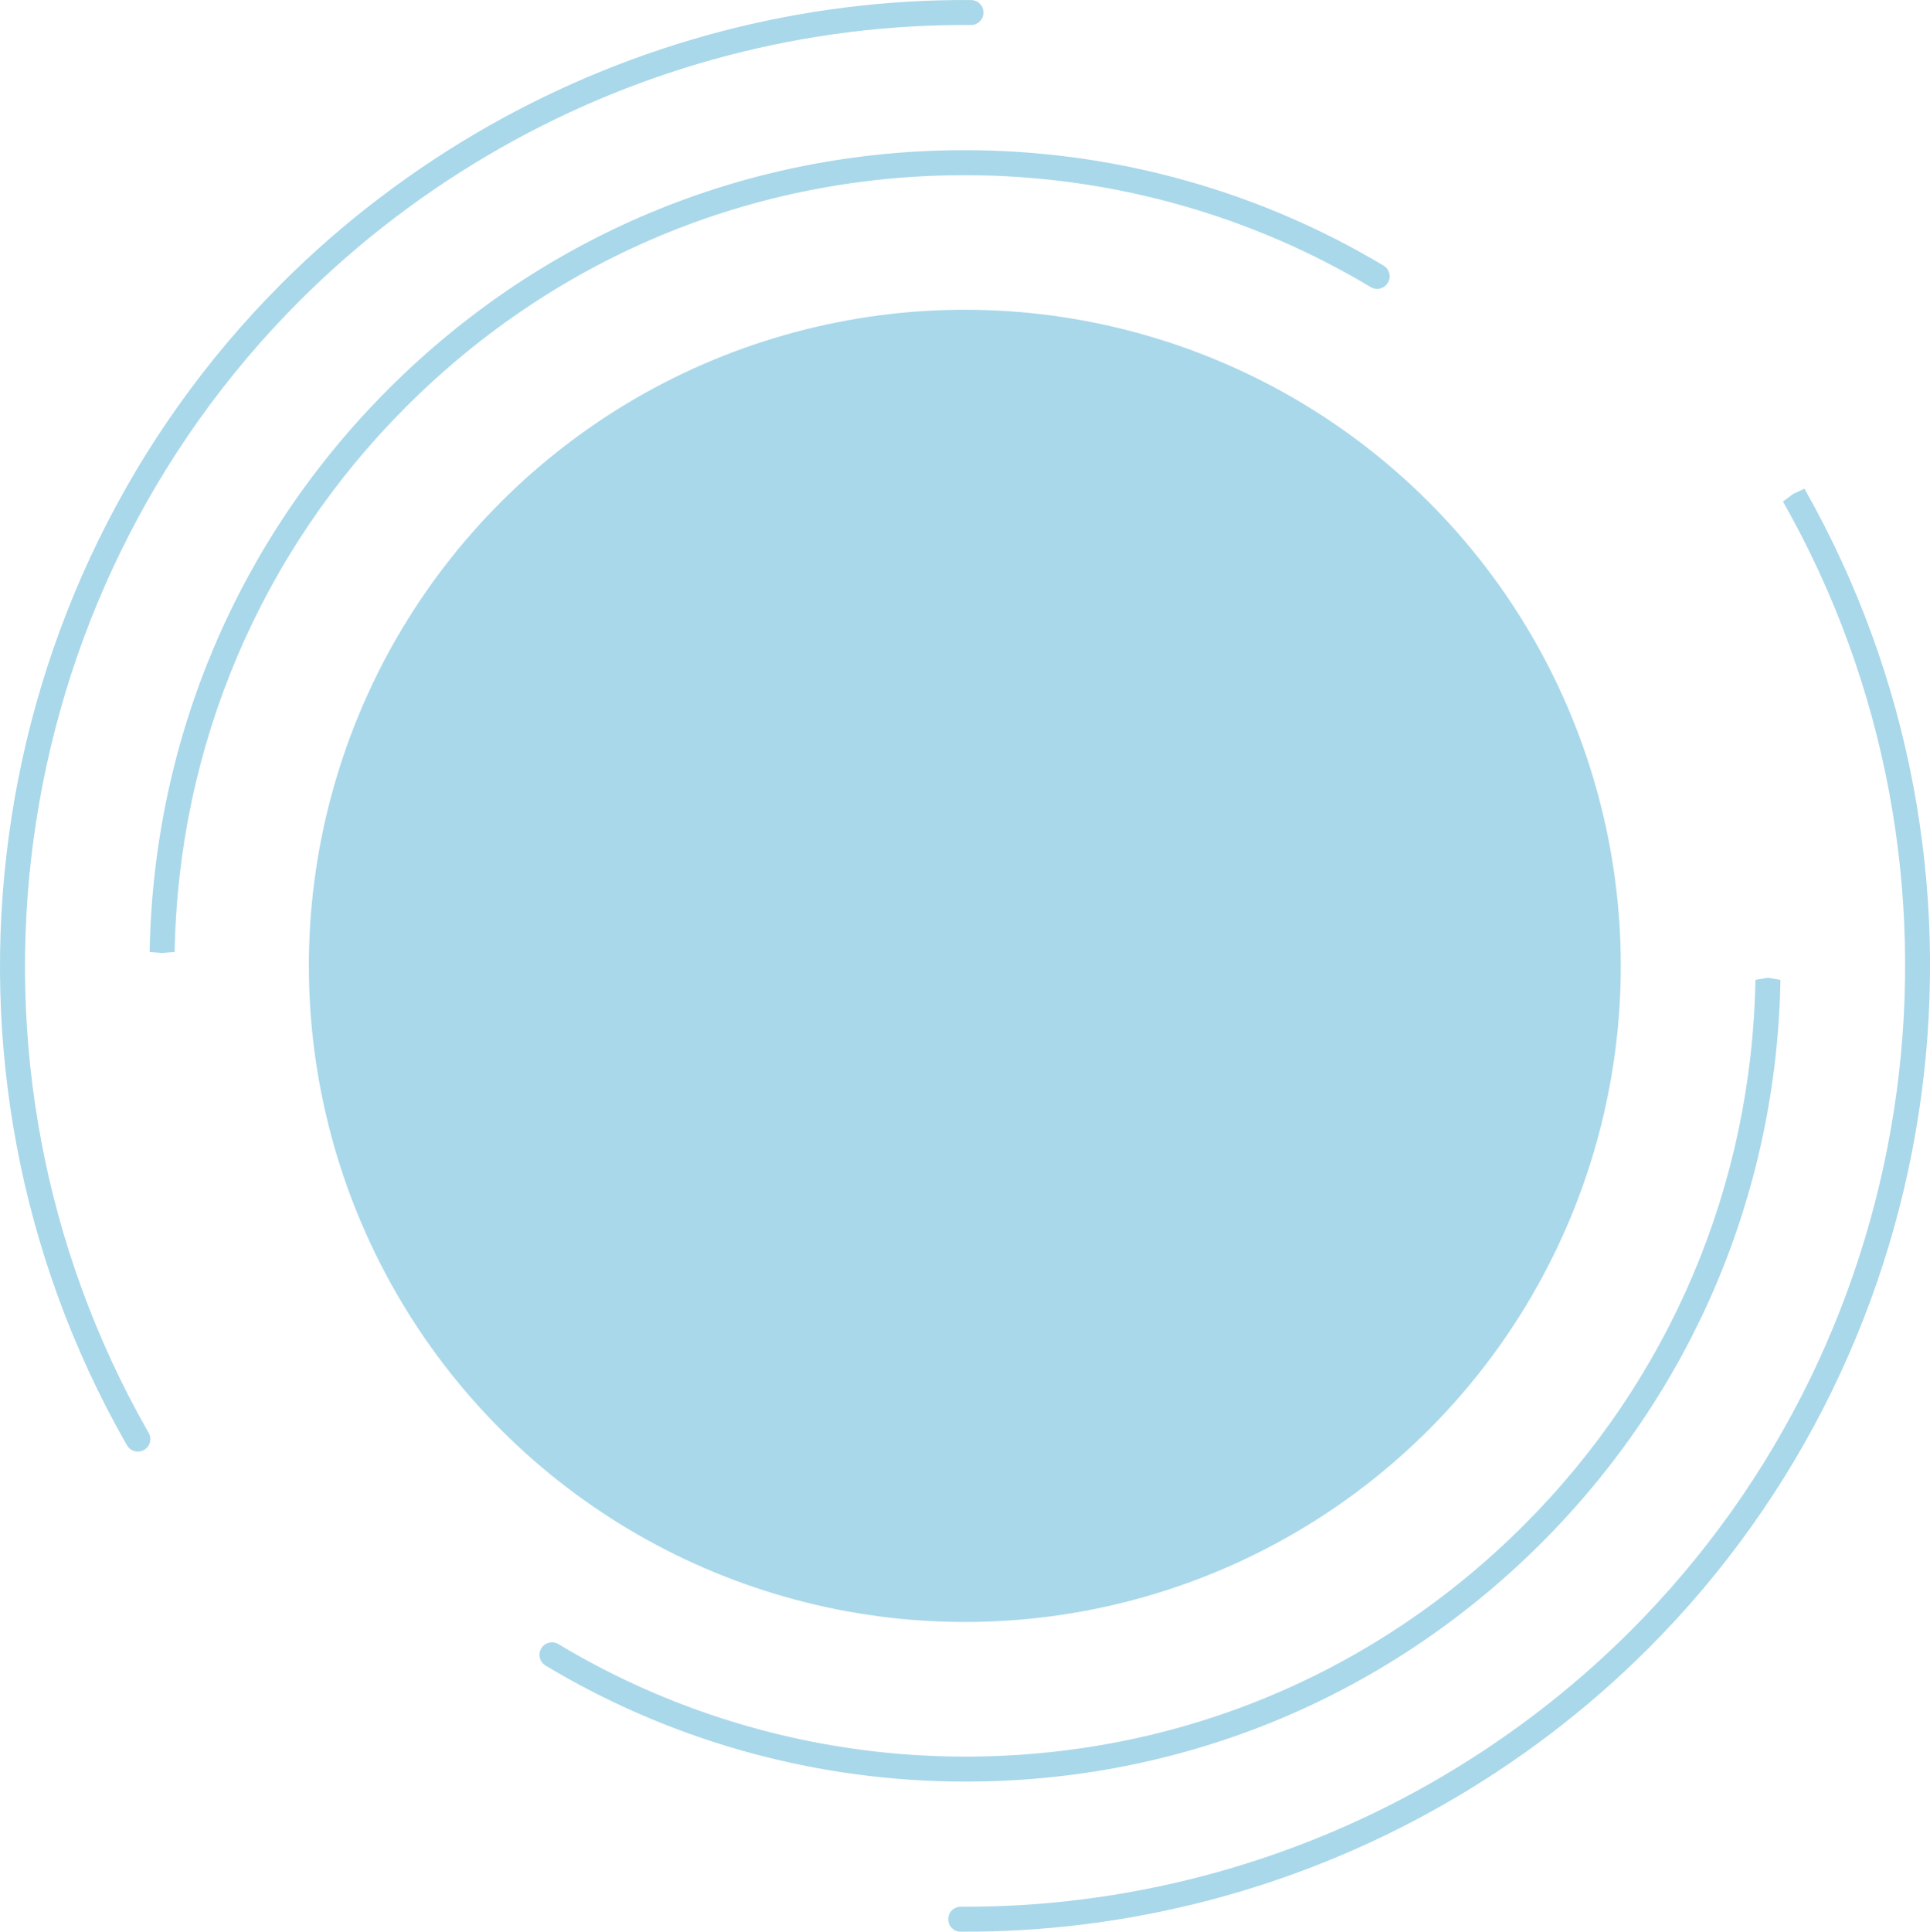 <?xml version="1.0" encoding="utf-8"?>
<!-- Generator: Adobe Illustrator 26.0.3, SVG Export Plug-In . SVG Version: 6.00 Build 0)  -->
<svg version="1.1" id="Layer_1" xmlns="http://www.w3.org/2000/svg" xmlns:xlink="http://www.w3.org/1999/xlink" x="0px" y="0px"
	 viewBox="0 0 454.64 454.95" style="enable-background:new 0 0 454.64 454.95;" xml:space="preserve">
<style type="text/css">
	.st0{fill:#C3E5DF;}
	.st1{fill:#F4B0CF;}
	.st2{fill:#A9D8EA;}
	.st3{fill:#F4E5A4;}
</style>
<g>
	<g>
		<path class="st2" d="M30.38,341c-0.17-0.17-0.33-0.37-0.46-0.59l-0.4-0.71C-20.81,251.03-5.66,138.76,66.39,66.71
			c14.41-14.41,30.79-26.86,48.69-37.03c34.7-19.69,74-29.95,113.67-29.67c1.62,0.01,2.94,1.33,2.92,2.96
			c-0.01,1.63-1.34,2.94-2.97,2.92c-38.63-0.27-76.92,9.72-110.72,28.91c-17.44,9.9-33.4,22.04-47.43,36.07
			C0.37,141.05-14.39,250.41,34.66,336.83l0.35,0.61c0.82,1.41,0.34,3.21-1.06,4.03C32.77,342.15,31.31,341.93,30.38,341z
			 M224.23,454.08c-0.54-0.54-0.87-1.28-0.86-2.1c0-1.63,1.33-2.94,2.96-2.93c38.52,0.2,76.68-9.79,110.36-28.91
			c17.44-9.9,33.4-22.04,47.43-36.07c70.18-70.18,84.94-179.54,35.89-265.95l2.37-1.78l2.58-1.42l-2.58,1.42l2.68-1.25
			c50.42,88.83,35.27,201.1-36.78,273.14c-14.41,14.41-30.79,26.86-48.69,37.03c-34.57,19.63-73.75,29.89-113.29,29.67
			C225.48,454.94,224.76,454.61,224.23,454.08z"/>
	</g>
	<g>
		<path class="st2" d="M127.94,391.81c-0.94-0.94-1.15-2.41-0.44-3.6c0.84-1.39,2.64-1.84,4.04-1
			c27.84,16.74,59.82,25.89,92.5,26.46c50.98,0.9,98.92-18.47,134.98-54.53c34.29-34.29,53.65-79.89,54.5-128.38l2.95-0.5l2.95,0.07
			l-2.95-0.07l2.94,0.51c-0.88,50.11-20.85,97.15-56.23,132.53c-37.2,37.2-86.65,57.18-139.24,56.25
			c-33.72-0.59-66.72-10.03-95.44-27.3C128.29,392.13,128.11,391.98,127.94,391.81z M35.25,224.28l2.94,0.14l-2.94-0.21
			c0.88-50.15,20.84-97.18,56.22-132.56c37.2-37.2,86.65-57.18,139.24-56.25c33.61,0.59,66.54,9.98,95.21,27.16
			c1.41,0.85,1.85,2.65,1.01,4.04c-0.83,1.39-2.65,1.85-4.04,1.01c-27.79-16.65-59.7-25.75-92.28-26.32
			c-50.98-0.9-98.91,18.46-134.97,54.53c-34.29,34.29-53.65,79.89-54.5,128.38l-2.95,0.23L35.25,224.28z"/>
	</g>
	
		<ellipse transform="matrix(0.707 -0.707 0.707 0.707 -94.264 227.373)" class="st2" cx="227.33" cy="227.47" rx="154.54" ry="154.54"/>
</g>
</svg>
